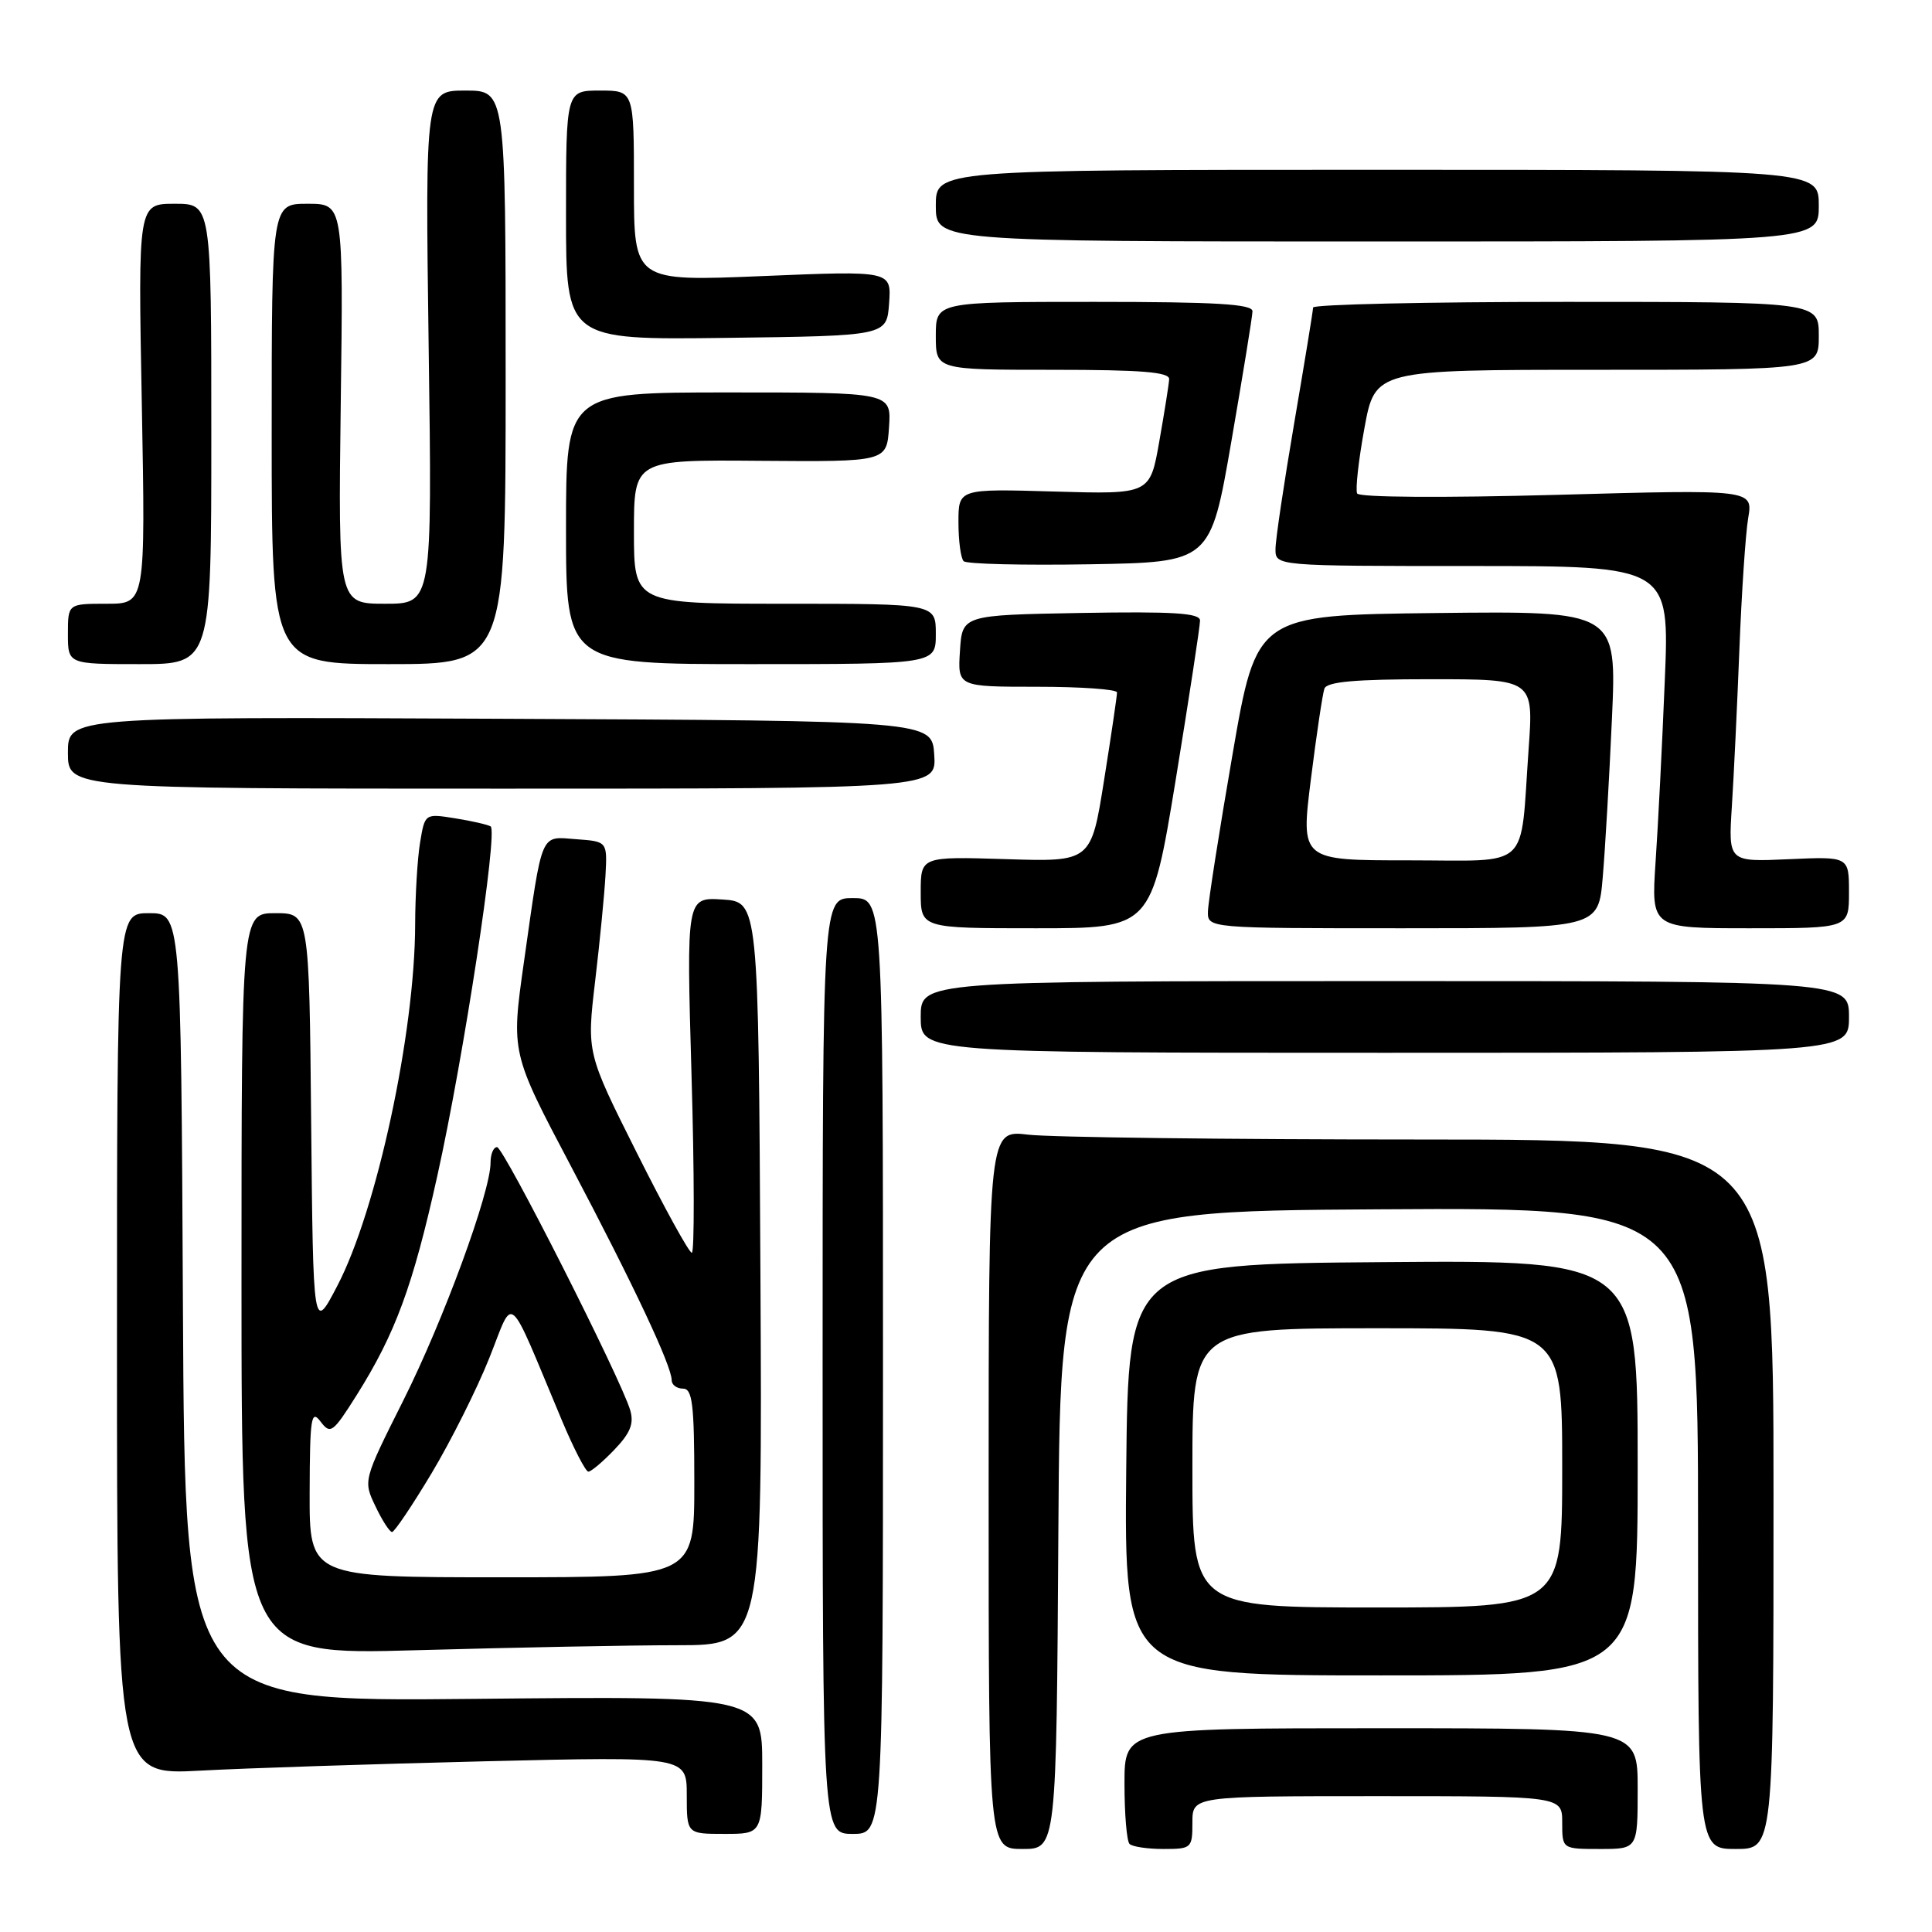 <?xml version="1.0" encoding="UTF-8" standalone="no"?>
<!DOCTYPE svg PUBLIC "-//W3C//DTD SVG 1.1//EN" "http://www.w3.org/Graphics/SVG/1.1/DTD/svg11.dtd" >
<svg xmlns="http://www.w3.org/2000/svg" xmlns:xlink="http://www.w3.org/1999/xlink" version="1.1" viewBox="0 0 256 256">
 <g >
 <path fill="currentColor"
d=" M 140.24 202.75 C 140.50 160.50 140.50 160.50 182.75 160.24 C 225.00 159.98 225.00 159.98 225.00 202.49 C 225.00 245.00 225.00 245.00 230.00 245.00 C 235.00 245.00 235.00 245.00 235.00 198.00 C 235.00 151.00 235.00 151.00 188.25 150.99 C 162.54 150.99 139.14 150.70 136.25 150.35 C 131.00 149.72 131.00 149.72 131.00 197.36 C 131.00 245.00 131.00 245.00 135.49 245.00 C 139.98 245.00 139.98 245.00 140.24 202.75 Z  M 158.00 241.50 C 158.00 238.00 158.00 238.00 182.50 238.00 C 207.00 238.00 207.00 238.00 207.00 241.50 C 207.00 245.00 207.00 245.00 212.00 245.00 C 217.00 245.00 217.00 245.00 217.00 237.00 C 217.00 229.00 217.00 229.00 183.00 229.00 C 149.00 229.00 149.00 229.00 149.00 236.33 C 149.00 240.37 149.30 243.97 149.67 244.33 C 150.03 244.70 152.06 245.00 154.17 245.00 C 157.88 245.00 158.00 244.89 158.00 241.50 Z  M 101.00 233.86 C 101.00 224.73 101.00 224.73 62.75 225.11 C 24.50 225.50 24.50 225.50 24.24 173.25 C 23.98 121.00 23.98 121.00 19.74 121.00 C 15.50 121.00 15.50 121.00 15.50 178.10 C 15.50 235.21 15.50 235.21 26.50 234.62 C 32.55 234.29 49.54 233.74 64.25 233.38 C 91.00 232.74 91.00 232.74 91.00 237.87 C 91.00 243.00 91.00 243.00 96.00 243.00 C 101.00 243.00 101.00 243.00 101.00 233.86 Z  M 117.00 181.00 C 117.00 119.00 117.00 119.00 113.00 119.00 C 109.00 119.00 109.00 119.00 109.00 181.00 C 109.00 243.00 109.00 243.00 113.00 243.00 C 117.00 243.00 117.00 243.00 117.00 181.00 Z  M 217.00 194.49 C 217.00 166.97 217.00 166.97 183.25 167.24 C 149.50 167.50 149.50 167.50 149.23 194.75 C 148.97 222.00 148.97 222.00 182.98 222.00 C 217.00 222.00 217.00 222.00 217.00 194.49 Z  M 89.76 218.00 C 101.02 218.00 101.02 218.00 100.76 168.75 C 100.50 119.50 100.50 119.50 95.73 119.19 C 90.95 118.89 90.95 118.89 91.63 142.44 C 92.01 155.40 92.02 166.00 91.67 166.00 C 91.31 166.00 88.03 160.04 84.38 152.75 C 77.74 139.51 77.74 139.51 78.86 130.00 C 79.48 124.78 80.09 118.47 80.23 116.00 C 80.47 111.50 80.47 111.50 76.36 111.20 C 71.52 110.84 71.92 109.90 69.42 127.50 C 67.72 139.50 67.72 139.50 75.64 154.50 C 83.94 170.23 89.00 180.98 89.00 182.88 C 89.00 183.49 89.67 184.00 90.50 184.00 C 91.75 184.00 92.00 186.06 92.00 196.50 C 92.00 209.00 92.00 209.00 66.50 209.00 C 41.00 209.00 41.00 209.00 41.03 197.75 C 41.06 187.85 41.23 186.72 42.47 188.36 C 43.79 190.10 44.10 189.87 47.26 184.86 C 52.39 176.70 54.70 170.44 57.94 155.84 C 61.44 140.10 66.01 110.12 65.01 109.50 C 64.62 109.27 62.51 108.78 60.30 108.43 C 56.30 107.79 56.30 107.79 55.66 111.65 C 55.31 113.77 55.02 118.65 55.01 122.50 C 54.98 136.89 49.91 160.41 44.69 170.39 C 41.50 176.50 41.50 176.50 41.23 148.75 C 40.97 121.00 40.97 121.00 36.48 121.00 C 32.00 121.00 32.00 121.00 32.00 170.16 C 32.00 219.32 32.00 219.32 55.25 218.66 C 68.04 218.30 83.57 218.00 89.76 218.00 Z  M 57.19 195.21 C 59.75 190.93 63.19 184.07 64.83 179.96 C 68.19 171.56 67.06 170.58 74.47 188.25 C 76.03 191.96 77.60 195.00 77.96 195.00 C 78.33 195.00 79.88 193.69 81.41 192.09 C 83.53 189.88 84.03 188.63 83.50 186.84 C 82.26 182.66 66.74 152.00 65.86 152.00 C 65.38 152.00 65.00 152.93 65.00 154.07 C 65.00 157.96 58.77 174.94 53.44 185.57 C 48.12 196.18 48.12 196.19 49.75 199.59 C 50.64 201.47 51.63 203.00 51.95 203.00 C 52.26 203.00 54.62 199.50 57.19 195.21 Z  M 245.00 134.75 C 245.00 130.00 245.00 130.00 183.50 130.00 C 122.00 130.00 122.00 130.00 122.00 134.75 C 122.00 139.50 122.00 139.50 183.50 139.50 C 245.00 139.50 245.00 139.50 245.00 134.75 Z  M 155.80 103.25 C 157.57 92.39 159.02 82.93 159.01 82.22 C 159.00 81.23 155.49 81.01 143.25 81.22 C 127.50 81.50 127.50 81.50 127.20 86.25 C 126.89 91.00 126.89 91.00 137.45 91.00 C 143.25 91.00 148.00 91.34 148.01 91.75 C 148.02 92.16 147.25 97.38 146.30 103.35 C 144.58 114.20 144.58 114.20 133.29 113.84 C 122.00 113.49 122.00 113.49 122.00 118.24 C 122.00 123.00 122.00 123.00 137.28 123.00 C 152.56 123.00 152.56 123.00 155.80 103.25 Z  M 212.37 116.25 C 212.69 112.54 213.24 103.08 213.59 95.23 C 214.23 80.96 214.23 80.96 190.36 81.23 C 166.50 81.50 166.50 81.50 163.31 100.00 C 161.55 110.17 160.09 119.51 160.06 120.75 C 160.00 123.00 160.00 123.00 185.90 123.00 C 211.80 123.00 211.80 123.00 212.37 116.25 Z  M 245.00 118.24 C 245.00 113.49 245.00 113.49 237.00 113.85 C 229.01 114.21 229.01 114.21 229.48 106.86 C 229.74 102.81 230.19 93.42 230.48 86.00 C 230.77 78.58 231.29 70.78 231.64 68.67 C 232.29 64.85 232.29 64.85 206.29 65.57 C 191.22 65.98 180.10 65.91 179.83 65.39 C 179.58 64.90 180.01 61.01 180.79 56.75 C 182.21 49.00 182.21 49.00 211.60 49.00 C 241.00 49.00 241.00 49.00 241.00 44.50 C 241.00 40.00 241.00 40.00 207.50 40.00 C 189.07 40.00 174.00 40.34 173.99 40.75 C 173.99 41.16 172.86 48.02 171.50 56.00 C 170.14 63.98 169.01 71.51 169.01 72.75 C 169.00 75.00 169.00 75.00 195.11 75.00 C 221.23 75.00 221.23 75.00 220.59 90.25 C 220.25 98.64 219.70 109.44 219.37 114.25 C 218.79 123.00 218.79 123.00 231.89 123.00 C 245.00 123.00 245.00 123.00 245.00 118.24 Z  M 123.79 100.00 C 123.50 95.50 123.50 95.50 66.25 95.24 C 9.00 94.98 9.00 94.98 9.00 99.74 C 9.00 104.50 9.00 104.50 66.54 104.50 C 124.09 104.50 124.09 104.50 123.79 100.00 Z  M 28.00 57.50 C 28.00 27.00 28.00 27.00 23.15 27.00 C 18.29 27.00 18.29 27.00 18.79 53.50 C 19.28 80.00 19.28 80.00 14.14 80.00 C 9.00 80.00 9.00 80.00 9.00 84.00 C 9.00 88.00 9.00 88.00 18.50 88.00 C 28.00 88.00 28.00 88.00 28.00 57.50 Z  M 67.00 50.00 C 67.00 12.00 67.00 12.00 61.67 12.00 C 56.34 12.00 56.34 12.00 56.80 46.00 C 57.27 80.00 57.27 80.00 51.04 80.00 C 44.81 80.00 44.81 80.00 45.15 53.50 C 45.50 27.00 45.50 27.00 40.75 27.00 C 36.00 27.00 36.00 27.00 36.00 57.50 C 36.00 88.00 36.00 88.00 51.50 88.00 C 67.00 88.00 67.00 88.00 67.00 50.00 Z  M 124.00 84.00 C 124.00 80.00 124.00 80.00 104.00 80.00 C 84.00 80.00 84.00 80.00 84.00 70.46 C 84.00 60.92 84.00 60.92 100.75 61.06 C 117.50 61.19 117.50 61.19 117.80 56.60 C 118.11 52.00 118.11 52.00 96.55 52.00 C 75.00 52.00 75.00 52.00 75.00 70.00 C 75.00 88.00 75.00 88.00 99.50 88.00 C 124.00 88.00 124.00 88.00 124.00 84.00 Z  M 163.16 58.50 C 164.68 49.70 165.95 41.94 165.96 41.25 C 165.99 40.29 161.15 40.00 145.00 40.00 C 124.00 40.00 124.00 40.00 124.00 44.50 C 124.00 49.00 124.00 49.00 139.50 49.00 C 151.28 49.00 154.98 49.30 154.92 50.25 C 154.88 50.94 154.29 54.65 153.61 58.50 C 152.38 65.50 152.38 65.50 139.69 65.13 C 127.00 64.76 127.00 64.76 127.00 69.21 C 127.00 71.66 127.31 73.98 127.69 74.36 C 128.07 74.74 135.58 74.92 144.39 74.77 C 160.39 74.50 160.39 74.50 163.16 58.50 Z  M 117.81 40.19 C 118.12 35.87 118.12 35.87 101.06 36.58 C 84.00 37.29 84.00 37.29 84.00 24.65 C 84.00 12.00 84.00 12.00 79.50 12.00 C 75.00 12.00 75.00 12.00 75.00 28.52 C 75.00 45.04 75.00 45.04 96.25 44.77 C 117.50 44.50 117.50 44.50 117.81 40.19 Z  M 241.00 27.25 C 241.00 22.50 241.00 22.50 182.50 22.50 C 124.00 22.50 124.00 22.50 124.00 27.25 C 124.00 32.00 124.00 32.00 182.50 32.00 C 241.00 32.00 241.00 32.00 241.00 27.25 Z  M 158.00 194.50 C 158.00 176.00 158.00 176.00 182.50 176.00 C 207.00 176.00 207.00 176.00 207.00 194.50 C 207.00 213.00 207.00 213.00 182.50 213.00 C 158.00 213.00 158.00 213.00 158.00 194.50 Z  M 173.70 103.25 C 174.44 97.34 175.25 91.94 175.49 91.25 C 175.82 90.33 179.57 90.00 189.57 90.00 C 203.21 90.00 203.21 90.00 202.55 99.25 C 201.39 115.55 203.07 114.00 186.60 114.00 C 172.35 114.00 172.35 114.00 173.70 103.25 Z "/>
</g>
</svg>